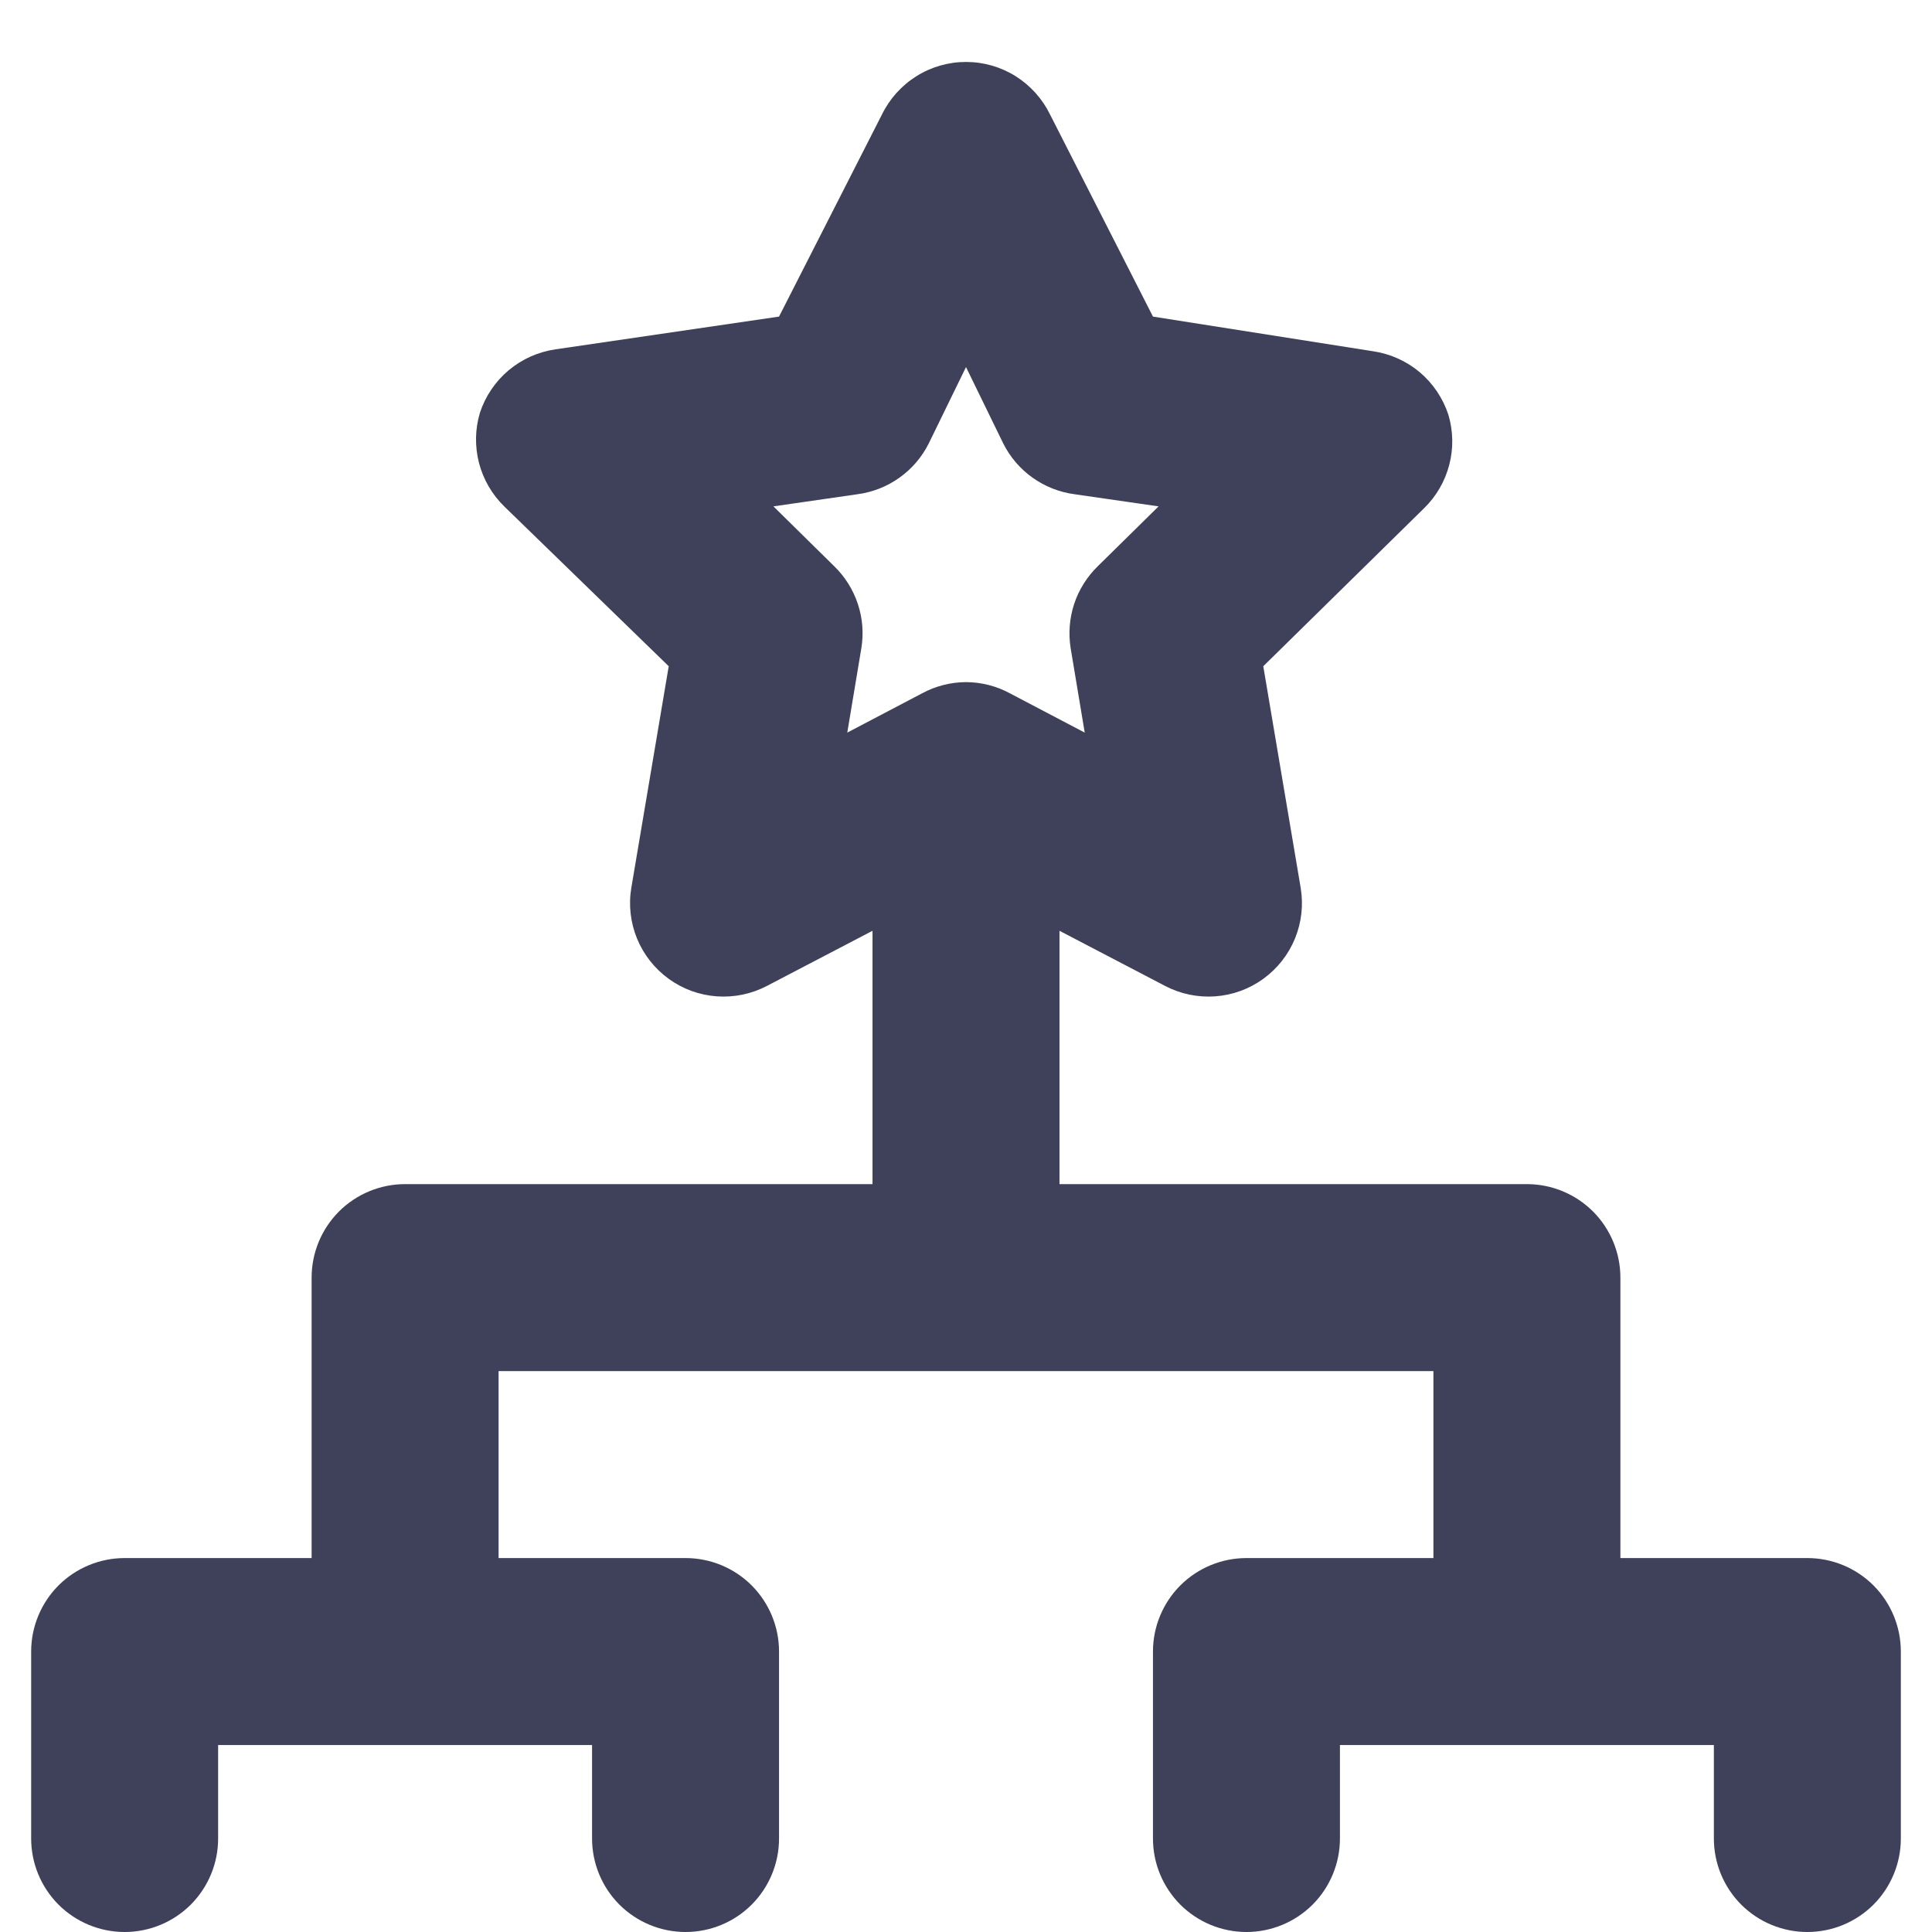 <svg width="25" height="25" viewBox="0 0 30 31" fill="none" xmlns="http://www.w3.org/2000/svg">
<path opacity="0.8" d="M28.5 25H25.5V20.5C25.5 20.102 25.342 19.721 25.061 19.439C24.779 19.158 24.398 19 24 19H16.5V14.935L18.195 15.82C18.442 15.949 18.721 16.007 18.999 15.987C19.277 15.967 19.544 15.87 19.77 15.706C19.996 15.542 20.172 15.319 20.278 15.061C20.384 14.803 20.416 14.52 20.37 14.245L19.77 10.69L22.35 8.155C22.546 7.964 22.685 7.724 22.754 7.459C22.823 7.195 22.818 6.917 22.74 6.655C22.653 6.389 22.493 6.152 22.279 5.971C22.064 5.791 21.803 5.675 21.525 5.635L18 5.08L16.35 1.84C16.227 1.587 16.035 1.373 15.797 1.223C15.558 1.073 15.282 0.994 15 0.994C14.718 0.994 14.442 1.073 14.204 1.223C13.965 1.373 13.773 1.587 13.65 1.84L12 5.08L8.415 5.605C8.138 5.645 7.877 5.761 7.662 5.941C7.447 6.122 7.287 6.359 7.2 6.625C7.122 6.887 7.118 7.165 7.186 7.429C7.255 7.694 7.395 7.934 7.59 8.125L10.23 10.69L9.63 14.245C9.584 14.52 9.616 14.803 9.722 15.061C9.828 15.319 10.004 15.542 10.23 15.706C10.456 15.87 10.723 15.967 11.001 15.987C11.28 16.007 11.558 15.949 11.805 15.82L13.5 14.935V19H6C5.602 19 5.221 19.158 4.939 19.439C4.658 19.721 4.5 20.102 4.5 20.5V25H1.5C1.102 25 0.721 25.158 0.439 25.439C0.158 25.721 0 26.102 0 26.5V29.5C0 29.898 0.158 30.279 0.439 30.561C0.721 30.842 1.102 31 1.5 31C1.898 31 2.279 30.842 2.561 30.561C2.842 30.279 3 29.898 3 29.5V28H9V29.5C9 29.898 9.158 30.279 9.439 30.561C9.721 30.842 10.102 31 10.5 31C10.898 31 11.28 30.842 11.561 30.561C11.842 30.279 12 29.898 12 29.5V26.5C12 26.102 11.842 25.721 11.561 25.439C11.28 25.158 10.898 25 10.5 25H7.5V22H22.5V25H19.5C19.102 25 18.721 25.158 18.439 25.439C18.158 25.721 18 26.102 18 26.5V29.5C18 29.898 18.158 30.279 18.439 30.561C18.721 30.842 19.102 31 19.5 31C19.898 31 20.279 30.842 20.561 30.561C20.842 30.279 21 29.898 21 29.5V28H27V29.5C27 29.898 27.158 30.279 27.439 30.561C27.721 30.842 28.102 31 28.5 31C28.898 31 29.279 30.842 29.561 30.561C29.842 30.279 30 29.898 30 29.5V26.5C30 26.102 29.842 25.721 29.561 25.439C29.279 25.158 28.898 25 28.5 25ZM15 10.945C14.754 10.946 14.512 11.008 14.295 11.125L13.095 11.755L13.32 10.405C13.36 10.166 13.341 9.922 13.265 9.692C13.189 9.462 13.059 9.254 12.885 9.085L11.91 8.125L13.26 7.93C13.502 7.898 13.732 7.807 13.93 7.666C14.129 7.525 14.29 7.338 14.4 7.12L15 5.89L15.6 7.12C15.71 7.338 15.871 7.525 16.07 7.666C16.269 7.807 16.499 7.898 16.74 7.93L18.09 8.125L17.115 9.085C16.942 9.254 16.811 9.462 16.735 9.692C16.66 9.922 16.641 10.166 16.68 10.405L16.905 11.755L15.705 11.125C15.489 11.008 15.246 10.946 15 10.945Z" fill="#101130"/>
</svg>
